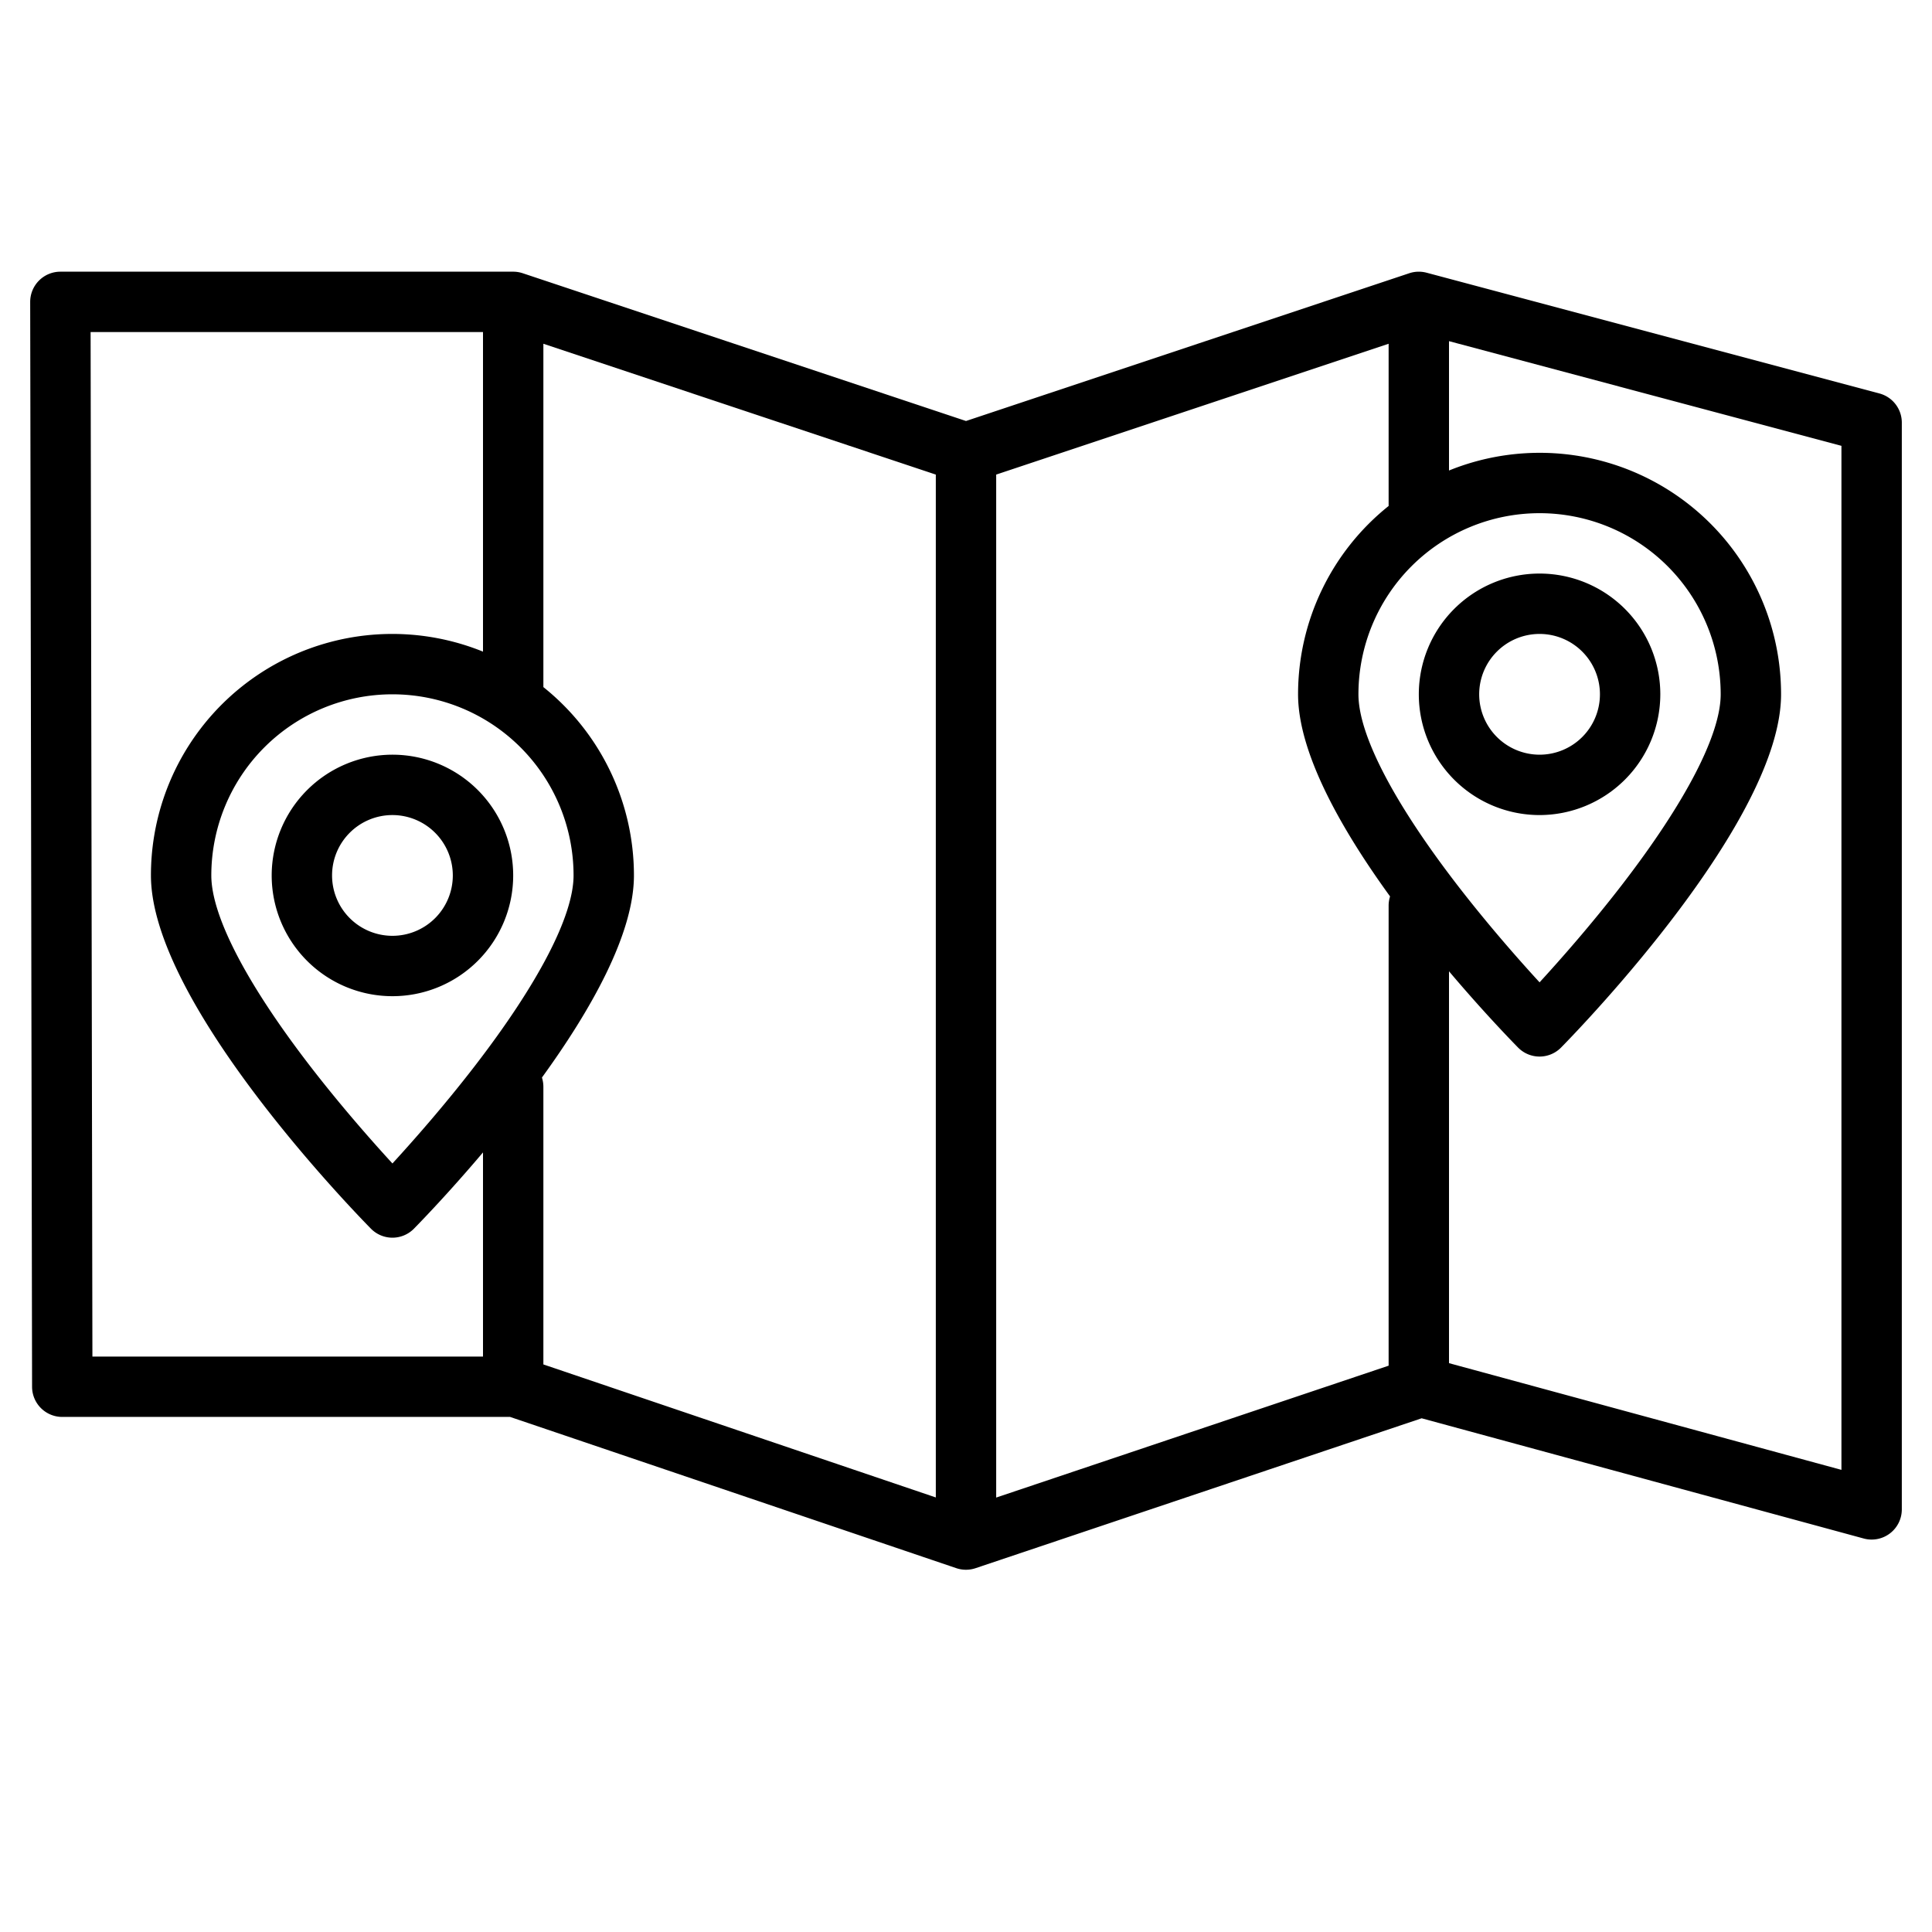 <?xml version="1.0"?>
<svg xmlns="http://www.w3.org/2000/svg" width="512" height="512" viewBox="0 0 512 512"><g><path d="M440,184a32,32,0,1,0-32,32A32.036,32.036,0,0,0,440,184Zm-48,0a16,16,0,1,1,16,16A16.019,16.019,0,0,1,392,184Z"/><path d="M72,232a32,32,0,1,0,32-32A32.036,32.036,0,0,0,72,232Zm48,0a16,16,0,1,1-16-16A16.019,16.019,0,0,1,120,232Z"/><path d="M498.06,104.27l-120-32a8.061,8.061,0,0,0-4.59.14L256,111.57,138.53,72.41A8.074,8.074,0,0,0,136,72H16a8.006,8.006,0,0,0-8,8.01l.5,287.5a8,8,0,0,0,8,7.99H135.18l118.25,40.08a8.012,8.012,0,0,0,5.12,0l118.2-39.72L493.9,407.72A7.994,7.994,0,0,0,504,400V112A8,8,0,0,0,498.06,104.27ZM128,359.5H24.49L24.01,88H128v84.69A63.96,63.96,0,0,0,40,232c0,33.24,52.32,87.52,58.29,93.6a7.993,7.993,0,0,0,11.42,0c2.03-2.07,9.42-9.71,18.29-20.2Zm-2.24-76.91c-8.19,10.62-16.47,19.97-21.76,25.74-5.27-5.74-13.49-15.03-21.67-25.62C65.35,260.71,56,242.71,56,232a48,48,0,0,1,96,0C152,242.68,142.68,260.65,125.76,282.59ZM248,396.84,144,361.59V288a8.194,8.194,0,0,0-.38-2.44C156.47,267.84,168,247.6,168,232a63.9,63.9,0,0,0-24-49.91V91.1l104,34.67ZM368,240V361.92L264,396.87V125.77L368,91.1v42.99A63.9,63.9,0,0,0,344,184c0,15.6,11.53,35.84,24.38,53.56A8.194,8.194,0,0,0,368,240Zm-8-56a48,48,0,0,1,96,0c0,10.68-9.32,28.65-26.24,50.59-8.19,10.62-16.47,19.97-21.76,25.74-5.27-5.74-13.49-15.03-21.67-25.62C369.35,212.71,360,194.71,360,184ZM488,389.53,384,361.25V257.4c8.87,10.49,16.26,18.13,18.29,20.2a7.993,7.993,0,0,0,11.42,0C419.68,271.52,472,217.24,472,184a63.96,63.96,0,0,0-88-59.31V90.41l104,27.74Z"/></g></svg>
